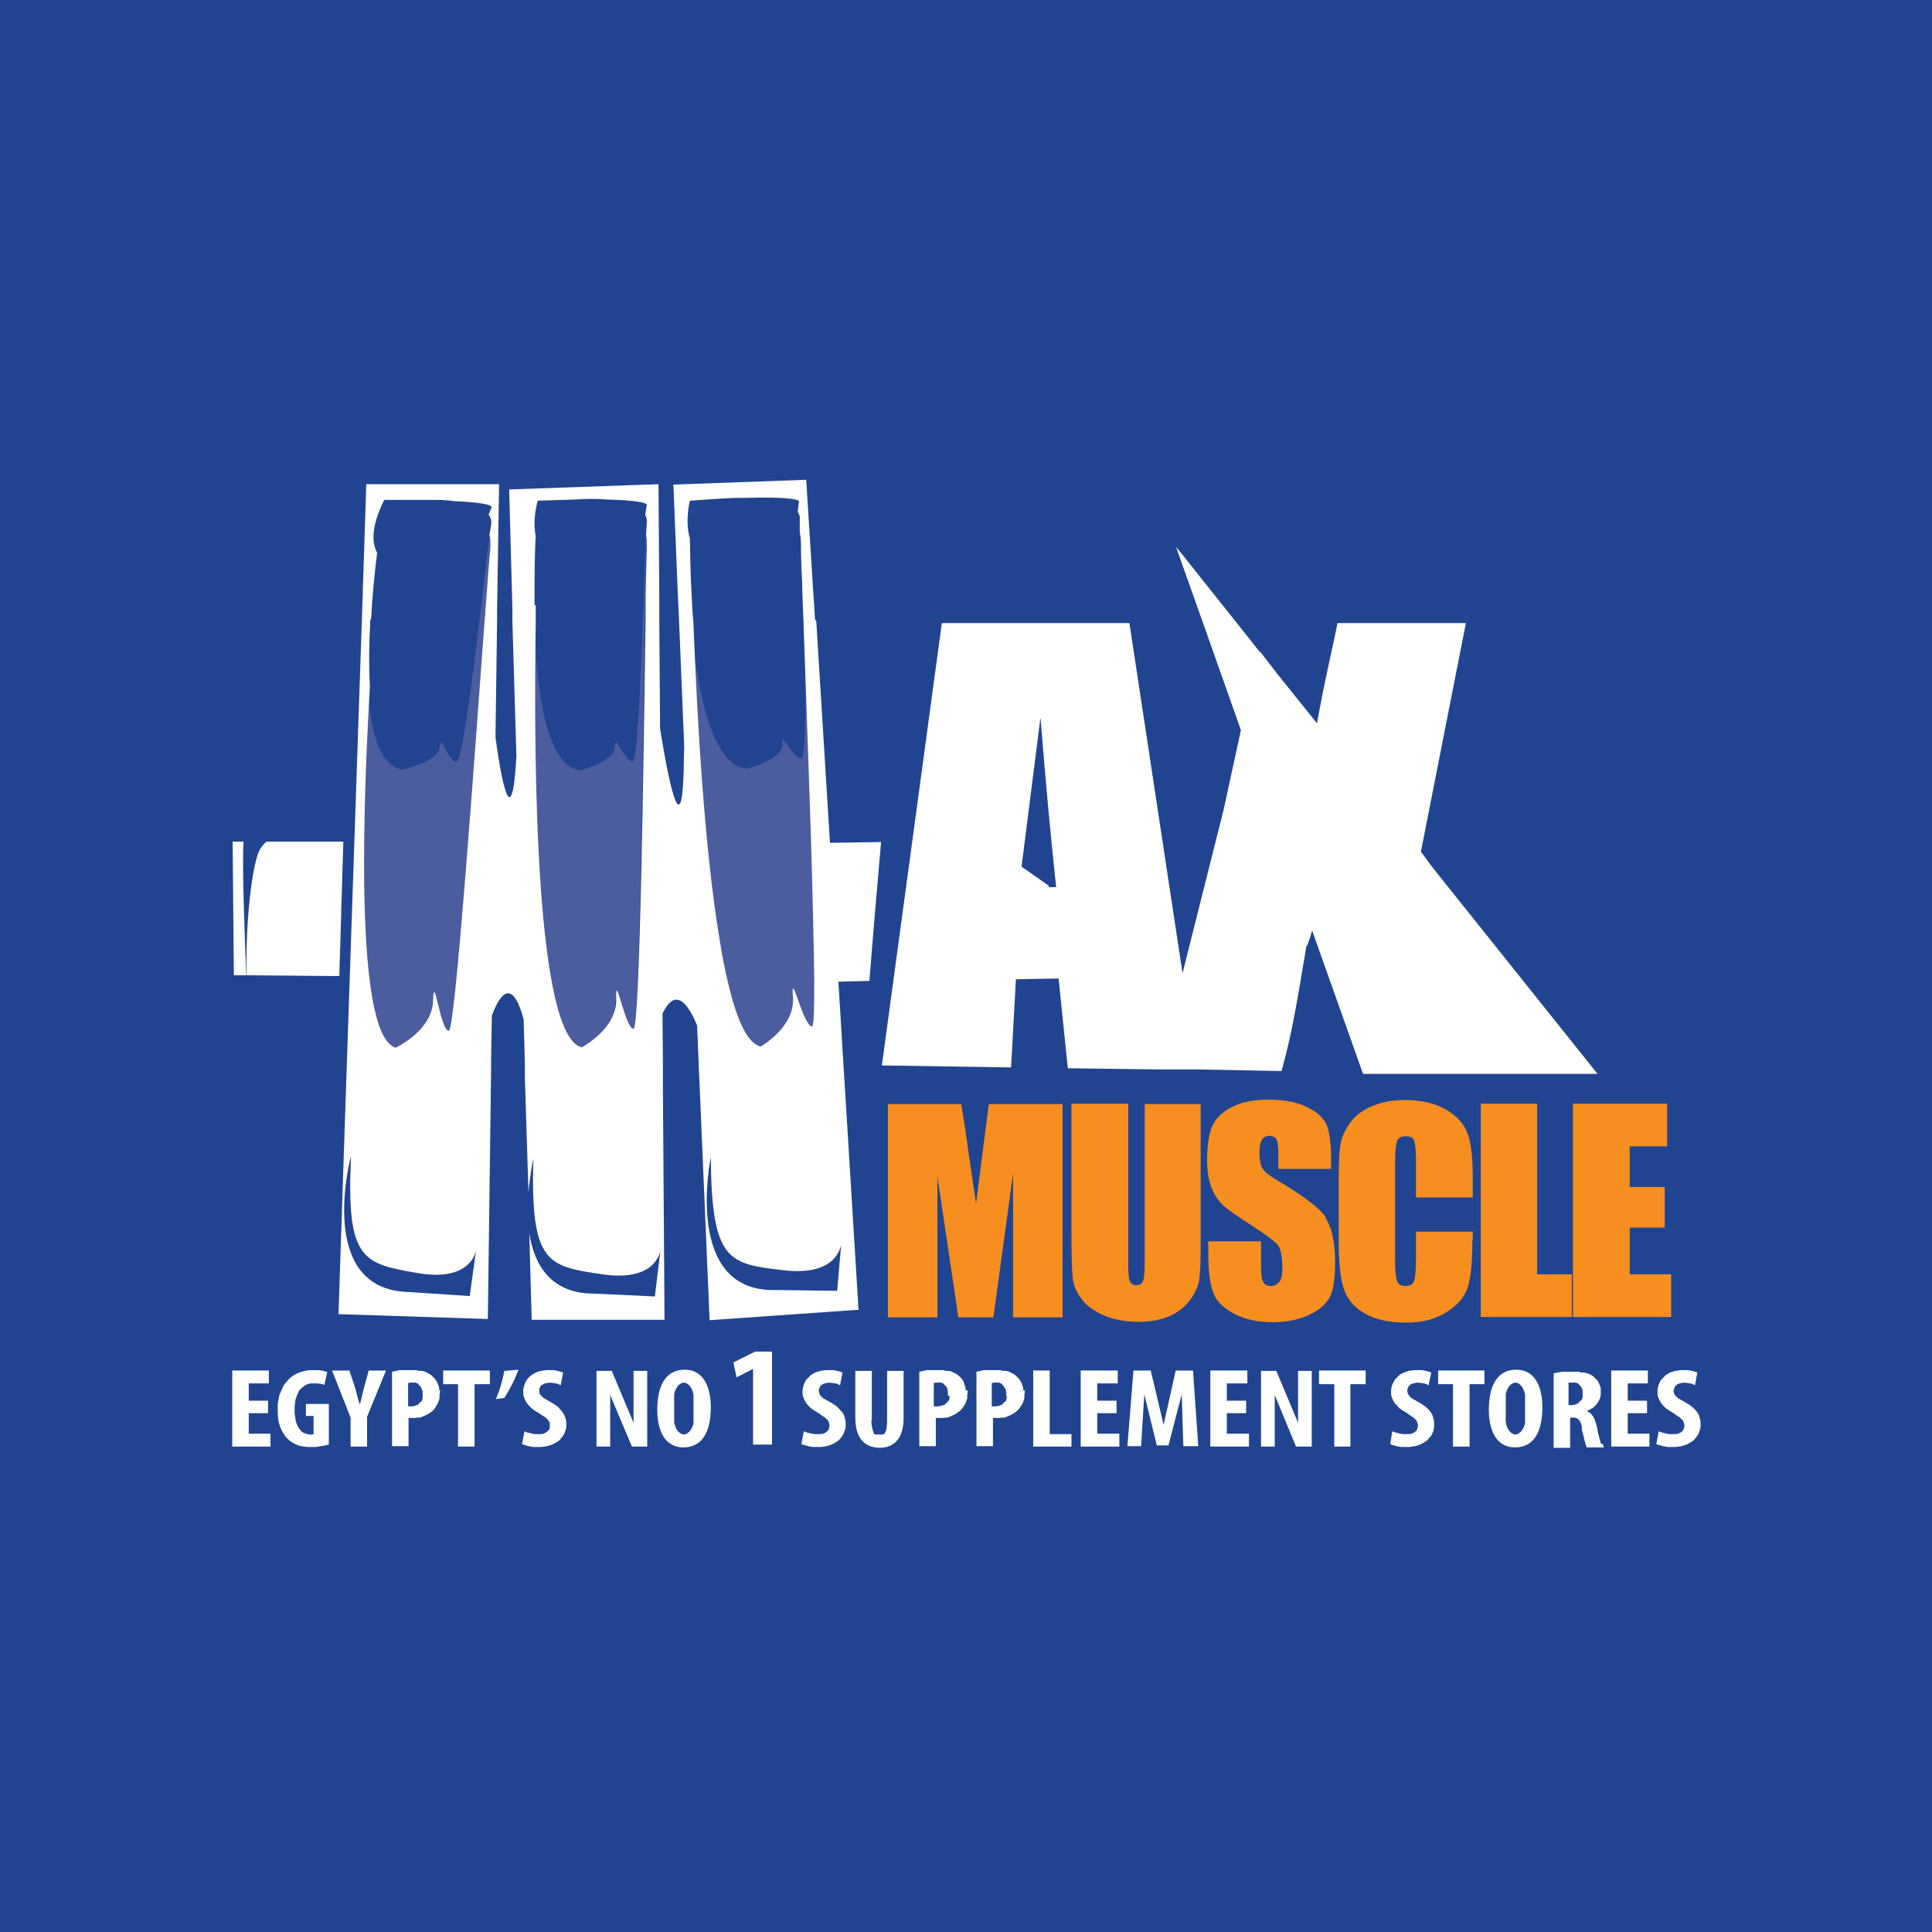 <?xml version="1.0" encoding="UTF-8"?>
<svg xmlns="http://www.w3.org/2000/svg" version="1.1" viewBox="0 0 48 48">
  <defs>
    <style>
      .cls-1 {
        fill-rule: evenodd;
      }

      .cls-1, .cls-2 {
        fill: #fff;
      }

      .cls-3 {
        fill: #4b5d9e;
      }

      .cls-4 {
        fill: #214490;
      }

      .cls-5 {
        fill: #f68e20;
      }
    </style>
  </defs>
  <!-- Generator: Adobe Illustrator 28.7.1, SVG Export Plug-In . SVG Version: 1.2.0 Build 142)  -->
  <g>
    <g id="Layer_1">
      <g>
        <rect class="cls-4" y="0" width="48" height="48"/>
        <g>
          <path class="cls-2" d="M35.3,21.17l1.12-5.69h-3.19c-.05.25-.11.53-.18.85-.13.59-.24,1.14-.33,1.64l-.98-1.22-.44-.57s0,.01,0,.02l-.57-.72-1.33-1.67-.18-.22.08.23.59,1.66.94,2.66-.43,1.98-1.02,4.06-1.32-8.7h-4.66l-1.49,10.99,3.21.05.12-2.19,1.06-.02.23,2.23,2.25.03h.96s2.1.04,2.1.04c.26-.95.36-1.57.62-3.12,0,.07.06-.1.14-.37l1.25,3.52.02.04h5.82l-4.1-5.13-.28-.38ZM25.85,17.83c.13,1.61.26,3.02.39,4.21h-.18s0-.03,0-.03l-.68-.48"/>
          <path class="cls-5" d="M24.57,27.42l-.04.3-.28,2.18-.2-1.35c-.04-.33-.09-.62-.13-.88-.01-.08-.03-.17-.04-.24h-1.82v5.3h1.23v-3.5s.52,3.5.52,3.5h.87l.49-3.58v3.58h1.23v-5.3h-1.83Z"/>
          <path class="cls-5" d="M28.44,27.42v3.9c0,.26-.01.43-.04.5-.03.07-.08.11-.17.11-.08,0-.13-.03-.16-.1-.03-.06-.04-.21-.04-.44v-3.97h-1.41v3.14c0,.6.01.99.03,1.18.02.19.09.36.22.53.12.17.31.3.55.41.25.1.53.16.85.16.29,0,.54-.04.76-.13.21-.09.39-.22.52-.39.13-.17.21-.34.24-.5.03-.16.04-.44.04-.85v-3.54h-1.41Z"/>
          <path class="cls-5" d="M32.94,30.24c-.16-.23-.56-.53-1.18-.9-.22-.13-.35-.23-.4-.32-.05-.09-.07-.22-.07-.4,0-.12.02-.22.05-.28,0,0,0-.02.01-.02.04-.07.11-.1.19-.1.08,0,.13.03.17.08.01.02.02.05.03.09.01.06.02.15.02.26v.39h1.31v-.21c0-.13,0-.25-.01-.36-.02-.24-.05-.41-.11-.54-.08-.18-.25-.32-.51-.44-.26-.12-.57-.17-.93-.17-.33,0-.62.05-.85.16-.24.11-.41.25-.51.44-.05.08-.08.18-.11.31-.03.16-.05.35-.05.59,0,.28.04.51.11.69.07.18.17.32.28.43.11.1.35.27.69.49.35.22.57.39.66.48.09.1.13.3.13.61,0,.14-.02.25-.07.32-.05.07-.12.11-.21.11s-.16-.03-.19-.09c-.04-.06-.06-.18-.06-.38v-.64h-1.31v.35c0,.4.04.7.12.92.08.22.26.39.52.53.27.14.59.21.96.21.34,0,.64-.06.9-.18.26-.12.43-.27.52-.45.09-.18.13-.46.13-.83,0-.52-.08-.9-.24-1.13"/>
          <path class="cls-5" d="M36.59,30.81v-.21h-1.41v.67c0,.29-.02.48-.05.56-.03.08-.1.12-.21.12s-.18-.04-.21-.12c-.03-.08-.05-.25-.05-.5v-2.46c0-.27.02-.44.05-.52.03-.08.1-.12.22-.12.1,0,.17.03.2.1.03.07.05.23.05.5v.92h1.41v-.5c0-.49-.04-.86-.13-1.09-.08-.23-.26-.43-.53-.59-.27-.16-.61-.24-1.03-.24-.3,0-.57.05-.81.15-.24.1-.42.24-.55.42-.13.18-.21.36-.24.55-.03.19-.04.48-.04.86v1.55c0,.52.04.91.13,1.17.09.26.26.46.53.61.27.15.61.22,1.02.22s.73-.09,1-.26c.27-.17.44-.37.52-.6.08-.23.12-.62.12-1.17"/>
          <polygon class="cls-5" points="36.79 27.42 36.79 32.72 39.05 32.72 39.05 31.66 38.19 31.66 38.19 27.42 36.79 27.42"/>
          <polygon class="cls-5" points="40.49 31.66 40.49 30.5 41.36 30.5 41.36 29.49 40.49 29.49 40.49 28.48 41.42 28.48 41.42 27.42 39.08 27.42 39.08 32.72 41.52 32.72 41.52 31.66 40.49 31.66"/>
          <g>
            <polygon class="cls-1" points="6.66 35.11 6.18 35.11 6.18 35.62 6.72 35.62 6.72 35.94 5.77 35.94 5.77 34.05 6.68 34.05 6.68 34.37 6.18 34.37 6.18 34.8 6.66 34.8 6.66 35.11"/>
            <polygon class="cls-1" points="8.17 35.89 8.08 35.91 7.97 35.93 7.85 35.95 7.73 35.95 7.64 35.95 7.56 35.94 7.48 35.93 7.41 35.91 7.34 35.88 7.28 35.85 7.22 35.81 7.17 35.77 7.1 35.7 7.05 35.63 7 35.54 6.96 35.45 6.93 35.35 6.91 35.24 6.9 35.12 6.9 35.01 6.9 34.88 6.92 34.77 6.94 34.66 6.98 34.57 7.02 34.48 7.06 34.4 7.12 34.33 7.18 34.26 7.24 34.21 7.31 34.16 7.39 34.12 7.46 34.09 7.54 34.07 7.62 34.05 7.71 34.04 7.79 34.04 7.9 34.04 8 34.05 8.07 34.07 8.13 34.09 8.06 34.41 8.01 34.39 7.96 34.38 7.89 34.37 7.82 34.37 7.77 34.37 7.72 34.37 7.67 34.38 7.62 34.4 7.58 34.42 7.54 34.45 7.5 34.48 7.47 34.51 7.43 34.55 7.41 34.6 7.38 34.66 7.36 34.72 7.34 34.78 7.33 34.86 7.32 34.94 7.32 35.03 7.32 35.11 7.33 35.18 7.34 35.25 7.35 35.31 7.37 35.37 7.39 35.42 7.42 35.47 7.44 35.5 7.47 35.54 7.5 35.57 7.53 35.59 7.57 35.61 7.6 35.62 7.64 35.63 7.67 35.64 7.71 35.64 7.76 35.64 7.79 35.63 7.79 35.18 7.6 35.18 7.6 34.88 8.17 34.88 8.17 35.89"/>
            <polygon class="cls-1" points="8.71 35.94 8.71 35.22 8.25 34.05 8.68 34.05 8.83 34.5 8.88 34.7 8.94 34.9 8.94 34.9 8.99 34.7 9.04 34.49 9.16 34.05 9.59 34.05 9.12 35.2 9.12 35.94 8.71 35.94"/>
            <path class="cls-1" d="M10.91,34.54v-.06s-.02-.06-.02-.06l-.02-.06-.03-.05-.03-.05-.04-.04-.04-.04-.05-.04-.06-.03-.06-.03-.07-.02h-.07s-.08-.02-.08-.02h-.17s-.12,0-.12,0h-.11s-.11.02-.11.02l-.09.02v1.85h.41v-.7h.15s.07-.01.07-.01h.07s.07-.03.07-.03l.07-.03.06-.03.06-.04.05-.04.04-.04.03-.05.03-.05.03-.05.02-.06.02-.06v-.07s.01-.07.01-.07v-.06ZM10.5,34.67v.03s0,.03,0,.03v.03s-.02.03-.02.03v.02s-.03.02-.03.02l-.02.02-.02.02-.02.02-.02.02h-.03s-.03.02-.03.02h-.03s-.03.01-.03.01h-.04s-.04,0-.04,0h-.02s-.01,0-.01,0v-.58h.02s.02-.01.02-.01h.03s.03,0,.03,0h.03s.03,0,.03,0h.03s.03.02.03.02h.02s.02.03.02.03l.02.02.02.02.02.02v.02s.02.02.02.02v.03s.02.03.02.03v.03s0,.03,0,.03v.03s0,.03,0,.03Z"/>
            <polygon class="cls-1" points="11.38 34.39 11.01 34.39 11.01 34.05 12.17 34.05 12.17 34.39 11.79 34.39 11.79 35.94 11.38 35.94 11.38 34.39"/>
            <path class="cls-1" d="M12.88,34.03c-.09.25-.22.5-.35.7l-.21.03.09-.23c.08-.25.12-.47.12-.47"/>
            <line class="cls-2" x1="12.52" y1="34.05" x2="12.88" y2="34.03"/>
            <polygon class="cls-1" points="13.03 35.56 13.1 35.59 13.19 35.61 13.28 35.63 13.38 35.63 13.45 35.63 13.5 35.62 13.55 35.6 13.59 35.57 13.62 35.54 13.65 35.51 13.66 35.47 13.66 35.42 13.66 35.37 13.65 35.33 13.62 35.29 13.6 35.26 13.56 35.22 13.51 35.19 13.39 35.11 13.29 35.05 13.21 34.99 13.14 34.92 13.09 34.86 13.05 34.79 13.02 34.72 13 34.65 13 34.59 13 34.53 13.01 34.48 13.02 34.43 13.04 34.38 13.06 34.33 13.09 34.28 13.12 34.24 13.16 34.2 13.21 34.16 13.26 34.13 13.31 34.1 13.37 34.08 13.44 34.06 13.51 34.05 13.58 34.04 13.66 34.04 13.76 34.04 13.85 34.06 13.93 34.08 13.99 34.1 13.93 34.42 13.88 34.39 13.81 34.37 13.74 34.36 13.66 34.35 13.6 34.36 13.54 34.37 13.5 34.39 13.46 34.41 13.43 34.44 13.41 34.48 13.4 34.51 13.4 34.55 13.4 34.59 13.41 34.63 13.43 34.66 13.46 34.69 13.5 34.73 13.55 34.76 13.69 34.84 13.79 34.9 13.87 34.96 13.93 35.03 13.98 35.09 14.02 35.16 14.05 35.24 14.07 35.31 14.07 35.38 14.07 35.45 14.06 35.51 14.04 35.56 14.02 35.62 13.99 35.67 13.96 35.71 13.92 35.76 13.88 35.8 13.83 35.83 13.78 35.86 13.72 35.89 13.66 35.91 13.59 35.93 13.52 35.94 13.45 35.95 13.37 35.95 13.25 35.95 13.13 35.93 13.04 35.9 12.97 35.88 13.03 35.56"/>
            <path class="cls-1" d="M17.01,34.03s0,0,0,0c0,0,0,0,0,0-.4,0-.68.29-.68,1,0,.43.14.93.65.93,0,0,0,0,0,0,0,0,0,0,0,0,.4,0,.68-.29.68-1,0-.43-.14-.93-.65-.93M17.23,35.36c-.07.28-.24.28-.24.28,0,0,0,0,0,0,0,0,0,0,0,0,0,0-.18,0-.24-.3v-.71c.07-.28.24-.28.24-.28,0,0,0,0,0,0,0,0,0,0,0,0,0,0,.18,0,.24.3v.71Z"/>
            <path class="cls-1" d="M37.67,34.03s0,0,0,0c0,0,0,0,0,0-.4,0-.68.29-.68,1,0,.43.14.93.65.93,0,0,0,0,0,0,0,0,0,0,0,0,.4,0,.68-.29.68-1,0-.43-.14-.93-.65-.93M37.89,35.36c-.07.28-.24.28-.24.28,0,0,0,0,0,0,0,0,0,0,0,0,0,0-.18,0-.24-.3v-.71c.07-.28.24-.28.24-.28,0,0,0,0,0,0,0,0,0,0,0,0,0,0,.18,0,.24.3v.71Z"/>
            <polygon class="cls-1" points="19.97 35.56 20.05 35.59 20.13 35.61 20.23 35.63 20.32 35.63 20.39 35.63 20.45 35.62 20.5 35.6 20.54 35.57 20.57 35.54 20.59 35.51 20.6 35.47 20.61 35.42 20.6 35.37 20.59 35.33 20.57 35.29 20.54 35.26 20.5 35.22 20.45 35.19 20.34 35.11 20.24 35.05 20.15 34.99 20.08 34.92 20.03 34.86 19.99 34.79 19.96 34.72 19.94 34.65 19.94 34.59 19.94 34.53 19.95 34.48 19.96 34.43 19.98 34.38 20 34.33 20.03 34.28 20.07 34.24 20.11 34.2 20.15 34.16 20.2 34.13 20.25 34.1 20.31 34.08 20.38 34.06 20.45 34.05 20.52 34.04 20.6 34.04 20.71 34.04 20.8 34.06 20.88 34.08 20.93 34.1 20.87 34.42 20.82 34.39 20.76 34.37 20.68 34.36 20.6 34.35 20.54 34.36 20.49 34.37 20.44 34.39 20.41 34.41 20.38 34.44 20.36 34.48 20.35 34.51 20.34 34.55 20.35 34.59 20.36 34.63 20.37 34.66 20.4 34.69 20.44 34.73 20.49 34.76 20.63 34.84 20.73 34.9 20.81 34.96 20.87 35.03 20.93 35.09 20.97 35.16 20.99 35.24 21.01 35.31 21.01 35.38 21.01 35.45 21 35.51 20.98 35.56 20.96 35.62 20.93 35.67 20.9 35.71 20.86 35.76 20.82 35.8 20.77 35.83 20.72 35.86 20.66 35.89 20.6 35.91 20.53 35.93 20.47 35.94 20.39 35.95 20.32 35.95 20.19 35.95 20.08 35.93 19.98 35.9 19.91 35.88 19.97 35.56"/>
            <path class="cls-1" d="M21.66,35.28v-1.22h-.41v1.16c0,.48.2.74.6.75,0,0,0,0,0,0h0c.4,0,.6-.27.6-.75v-1.16h-.41v1.22s0,.24-.04.29c-.03.06-.04.07-.08.07h-.16s-.04.01-.05-.03c-.01-.04-.06-.13-.06-.33"/>
            <path class="cls-1" d="M23.99,34.54v-.06s-.02-.06-.02-.06l-.02-.06-.02-.05-.03-.05-.04-.04-.04-.04-.05-.04-.06-.03-.06-.03-.07-.02h-.07s-.08-.02-.08-.02h-.17s-.12,0-.12,0h-.11s-.1.02-.1.02l-.09.02v1.85h.41v-.7h.15s.07-.01.07-.01h.07s.07-.03.07-.03l.07-.03.06-.03.06-.04.05-.04.04-.04.04-.05.03-.05.03-.05.02-.06.02-.06v-.07s.01-.07.01-.07v-.06ZM23.59,34.67v.03s0,.03,0,.03v.03s-.02.03-.02.03v.02s-.03.02-.03.02l-.02.02-.02.02-.02.02-.03.02h-.03s-.03.02-.03.02h-.03s-.04.01-.04.01h-.04s-.04,0-.04,0h-.02s-.02,0-.02,0v-.58h.02s.02-.01.02-.01h.03s.03,0,.03,0h.03s.03,0,.03,0h.03s.03.02.03.02h.02s.02.03.02.03l.02.02.02.02.02.02v.02s.02.02.02.02v.03s.01.03.01.03v.03s0,.03,0,.03v.03s0,.03,0,.03Z"/>
            <path class="cls-1" d="M25.42,34.54v-.06s-.02-.06-.02-.06l-.02-.06-.03-.05-.03-.05-.04-.04-.04-.04-.05-.04-.06-.03-.06-.03-.07-.02h-.07s-.08-.02-.08-.02h-.17s-.12,0-.12,0h-.11s-.1.02-.1.02l-.09.02v1.85h.41v-.7h.15s.07-.01.07-.01h.07s.07-.03.07-.03l.07-.03.06-.03.06-.04.05-.04.04-.04.04-.05.03-.05.03-.05.02-.06.02-.06v-.07s.01-.07.01-.07v-.06ZM25.01,34.67v.03s0,.03,0,.03v.03s-.02.03-.02.03v.02s-.03.02-.03.02l-.02.02-.02.02-.02.02-.02.02h-.03s-.03.02-.03.02h-.03s-.03.01-.03.01h-.04s-.04,0-.04,0h-.02s-.02,0-.02,0v-.58h.02s.02-.01.02-.01h.03s.03,0,.03,0h.03s.03,0,.03,0h.03s.03.02.03.02h.02s.02.03.02.03l.02.02.02.02v.02s.03.02.03.02v.02s.02.03.02.03v.03s.01.03.01.03v.03s0,.03,0,.03v.03Z"/>
            <polygon class="cls-1" points="25.67 34.05 26.08 34.05 26.08 35.63 26.62 35.63 26.62 35.94 25.67 35.94 25.67 34.05"/>
            <polygon class="cls-1" points="27.74 35.11 27.26 35.11 27.26 35.62 27.81 35.62 27.81 35.94 26.85 35.94 26.85 34.05 27.77 34.05 27.77 34.37 27.26 34.37 27.26 34.8 27.74 34.8 27.74 35.11"/>
            <polygon class="cls-1" points="30.96 35.11 30.48 35.11 30.48 35.62 31.03 35.62 31.03 35.94 30.07 35.94 30.07 34.05 30.99 34.05 30.99 34.37 30.48 34.37 30.48 34.8 30.96 34.8 30.96 35.11"/>
            <polygon class="cls-1" points="33.15 34.39 32.77 34.39 32.77 34.05 33.93 34.05 33.93 34.39 33.55 34.39 33.55 35.94 33.15 35.94 33.15 34.39"/>
            <polygon class="cls-1" points="34.59 35.56 34.67 35.59 34.75 35.61 34.85 35.63 34.94 35.63 35.01 35.63 35.07 35.62 35.12 35.6 35.16 35.57 35.19 35.54 35.21 35.51 35.22 35.47 35.23 35.42 35.22 35.37 35.21 35.33 35.19 35.29 35.16 35.26 35.12 35.22 35.07 35.19 34.96 35.11 34.86 35.05 34.77 34.99 34.71 34.92 34.65 34.86 34.61 34.79 34.58 34.72 34.56 34.65 34.56 34.59 34.56 34.53 34.57 34.48 34.58 34.43 34.6 34.38 34.63 34.33 34.65 34.28 34.69 34.24 34.73 34.2 34.77 34.16 34.82 34.13 34.88 34.1 34.94 34.08 35 34.06 35.07 34.05 35.15 34.04 35.23 34.04 35.33 34.04 35.42 34.06 35.5 34.08 35.56 34.1 35.49 34.42 35.44 34.39 35.38 34.37 35.31 34.36 35.22 34.35 35.16 34.36 35.11 34.37 35.06 34.39 35.03 34.41 35 34.44 34.98 34.48 34.97 34.51 34.96 34.55 34.97 34.59 34.98 34.63 35 34.66 35.02 34.69 35.06 34.73 35.11 34.76 35.25 34.84 35.35 34.9 35.43 34.96 35.5 35.03 35.55 35.09 35.59 35.16 35.61 35.24 35.63 35.31 35.63 35.38 35.63 35.45 35.62 35.51 35.61 35.56 35.58 35.62 35.56 35.67 35.52 35.71 35.48 35.76 35.44 35.8 35.39 35.83 35.34 35.86 35.28 35.89 35.22 35.91 35.16 35.93 35.09 35.94 35.01 35.95 34.94 35.95 34.81 35.95 34.7 35.93 34.6 35.9 34.54 35.88 34.59 35.56"/>
            <polygon class="cls-1" points="36.1 34.39 35.73 34.39 35.73 34.05 36.88 34.05 36.88 34.39 36.51 34.39 36.51 35.94 36.1 35.94 36.1 34.39"/>
            <path class="cls-1" d="M39.77,35.86l-.03-.12-.04-.15-.03-.16-.02-.07-.02-.06-.02-.06-.03-.05-.03-.04-.04-.04-.04-.03-.05-.02h0s.08-.04.08-.04l.07-.04.06-.05.05-.06.04-.06.03-.07.02-.07v-.07s0-.06,0-.06v-.06s-.02-.05-.02-.05l-.02-.05-.02-.05-.03-.04-.04-.04-.04-.04-.05-.04-.06-.03-.06-.02-.07-.02h-.07s-.08-.02-.08-.02h-.16s-.12,0-.12,0h-.12s-.11.02-.11.02l-.1.02v1.85h.41v-.75h.11s.04.01.04.01l.04.02.03.03.03.04.02.05.02.07v.08s.04.15.04.15l.03.13.03.1.02.06h.43l-.03-.08ZM39.32,34.64v.03s0,.03,0,.03v.03s-.02.03-.02.03v.02s-.03.02-.03.02l-.02.02-.02.02-.02.02-.02.02h-.03s-.03.02-.03.02h-.03s-.03.01-.03.01h-.03s-.07,0-.07,0v-.56h.02s.02,0,.02,0h.03s.03,0,.03,0h.03s.03,0,.03,0h.03s.03.02.03.02h.02s.02.03.02.03l.02.02.02.02.02.02v.02s.02.02.02.02v.02s.01.03.01.03v.03s0,.03,0,.03v.03s0,.03,0,.03Z"/>
            <polygon class="cls-1" points="40.92 35.11 40.44 35.11 40.44 35.62 40.98 35.62 40.98 35.94 40.03 35.94 40.03 34.05 40.94 34.05 40.94 34.37 40.44 34.37 40.44 34.8 40.92 34.8 40.92 35.11"/>
            <polygon class="cls-1" points="41.21 35.56 41.29 35.59 41.37 35.61 41.47 35.63 41.56 35.63 41.63 35.63 41.69 35.62 41.74 35.6 41.78 35.57 41.81 35.54 41.83 35.51 41.84 35.47 41.85 35.42 41.84 35.37 41.83 35.33 41.81 35.29 41.78 35.26 41.74 35.22 41.69 35.19 41.58 35.11 41.48 35.05 41.39 34.99 41.32 34.92 41.27 34.86 41.23 34.79 41.2 34.72 41.18 34.65 41.18 34.59 41.18 34.53 41.19 34.48 41.2 34.43 41.22 34.38 41.24 34.33 41.27 34.28 41.31 34.24 41.35 34.2 41.39 34.16 41.44 34.13 41.49 34.1 41.55 34.08 41.62 34.06 41.69 34.05 41.76 34.04 41.84 34.04 41.94 34.04 42.04 34.06 42.12 34.08 42.17 34.1 42.11 34.42 42.06 34.39 42 34.37 41.92 34.36 41.84 34.35 41.78 34.36 41.73 34.37 41.68 34.39 41.65 34.41 41.62 34.44 41.6 34.48 41.59 34.51 41.58 34.55 41.58 34.59 41.6 34.63 41.61 34.66 41.64 34.69 41.68 34.73 41.73 34.76 41.87 34.84 41.97 34.9 42.05 34.96 42.12 35.03 42.17 35.09 42.21 35.16 42.23 35.24 42.25 35.31 42.25 35.38 42.25 35.45 42.24 35.51 42.22 35.56 42.2 35.62 42.17 35.67 42.14 35.71 42.1 35.76 42.06 35.8 42.01 35.83 41.96 35.86 41.9 35.89 41.84 35.91 41.77 35.93 41.71 35.94 41.63 35.95 41.56 35.95 41.43 35.95 41.32 35.93 41.22 35.9 41.15 35.88 41.21 35.56"/>
            <polygon class="cls-1" points="31.67 35.94 31.33 35.94 31.33 34.06 31.71 34.06 32.25 35.35 32.25 34.06 32.59 34.06 32.59 35.94 32.2 35.94 31.67 34.66 31.67 35.94"/>
            <polygon class="cls-1" points="15.16 35.94 14.82 35.94 14.82 34.06 15.2 34.06 15.74 35.35 15.74 34.06 16.08 34.06 16.08 35.94 15.7 35.94 15.16 34.66 15.16 35.94"/>
            <polygon class="cls-1" points="29.4 35.93 29.77 35.93 29.64 34.05 29.21 34.05 28.91 35.4 28.59 34.05 28.16 34.05 28.01 35.93 28.35 35.93 28.43 34.64 28.74 35.91 29.03 35.91 29.36 34.64 29.4 35.93"/>
            <line class="cls-2" x1="18.22" y1="33.85" x2="18.3" y2="34.22"/>
            <polygon class="cls-1" points="18.76 33.58 19.18 33.58 19.18 35.89 18.71 35.89 18.71 34.74 18.71 34.01 18.3 34.22 18.22 33.85 18.76 33.58"/>
            <path class="cls-1" d="M18.76,33.58l-.54.27.54-.27Z"/>
          </g>
          <path class="cls-3" d="M12.17,13.25c-.05.38-.14,1.12-.23,1.94-.01.08-.02.17-.03.25-.2,1.64-.44,3.49-.57,3.49h0c-.17,0-.32-.48-.38-.48-.02,0-.02.03-.03.1-.01.37-.93.57-.93.57-.57-.08-.8-.95-.86-2.02-.23,3.88-.32,8.89.65,9.17,0,0,.92-.43.95-1.2,0-.15.01-.21.03-.21.06,0,.2.98.37.98h0c.16,0,.66-6.99.91-10.41,0-.09.01-.18.02-.26.06-.8.1-1.37.12-1.53.02-.13,0-.27-.02-.39"/>
          <path class="cls-3" d="M16.04,13.3c-.01.34-.03.91-.05,1.55,0,.19-.01.39-.02.6-.06,1.63-.14,3.47-.25,3.47,0,0,0,0,0,0-.08,0-.17-.12-.25-.24-.08-.12-.14-.24-.17-.24-.01,0-.02.03-.02.1.02.37-.86.6-.86.6-.84-.1-1.09-1.93-1.14-3.63-.05,3.92.03,10.5,1.14,10.79,0,0,.88-.47.86-1.23,0-.15,0-.21.02-.21.03,0,.09.24.17.48.08.24.16.48.25.48h0c.16,0,.25-6.93.3-10.38,0-.21,0-.41,0-.6.01-.66.02-1.11.03-1.25,0-.1,0-.2-.02-.29"/>
          <path class="cls-3" d="M19.96,13.23c0,.29.01.75.02,1.28,0,.29.01.6.02.92.03,1.62.03,3.41-.09,3.41,0,0,0,0,0,0-.09,0-.19-.11-.27-.23-.09-.11-.16-.23-.19-.23-.02,0-.02.03-.01.1.04.37-.87.62-.87.62-.88-.08-1.24-1.86-1.39-3.55.09,2.37.29,5.68.69,7.99.07.4.14.76.22,1.09.23.92.51,1.53.86,1.61,0,0,.9-.49.84-1.25-.01-.15,0-.21,0-.21.03,0,.11.24.2.48.09.24.2.48.29.48,0,0,0,0,0,0,.04,0,.06-.44.05-1.16,0-.87-.04-2.15-.08-3.53-.06-1.95-.14-4.12-.2-5.63-.01-.35-.02-.66-.03-.93-.02-.51-.03-.86-.03-.98,0-.1-.01-.2-.03-.3"/>
          <path class="cls-2" d="M8.52,20.91h-1.9c-.07.06-.13.13-.17.21-.19.36-.36,1.85-.32,3.11l2.3.02.1-3.34Z"/>
          <path class="cls-2" d="M6.05,20.91h-.27l.03,3.32h.31c-.03-.73-.11-2.6-.07-3.32"/>
          <path class="cls-2" d="M20.25,15.4l-.06-.93-.16-2.55-3.3.12.11,2.71.03.65.13,3.17c0,.08-.01.19-.01.36-.04,2.8-.59-.83-.59-.83,0,0,0,.03,0,.09l-.02-2.78v-.61s-.02-2.77-.02-2.77l-3.71.13.08,2.95v.31s.1,3.37.1,3.37c-.12,2.15-.41.34-.52-.47l.04-2.9v-.28s.05-3.11.05-3.11h-3.3s-.11,3.39-.11,3.39h0s-.37,10.92-.37,10.92h0s-.21,6.31-.21,6.31l3.71.12.08-6.1v-.28s.02-1.16.02-1.16c0,0,0,0,0,0,.36-.95.63-.51.79.1l.03,1.08v.35s.09,2.87.09,2.87c.04-.48.12-.84.12-.84-.07,2.6.34,2.67,1.72,2.87,1.3.19,1.43-.53,1.44-.61l-.14,1.16-1.51-.07c-1.09,0-1.49-.73-1.61-1.5l.06,2.15h3.3l-.04-5.72v-.61s-.01-1.28-.01-1.28c.32-.66.63-.26.86.3l.04,1,.03.68.24,5.64,3.7-.26-.31-5.05-.06-.96-.13-2.14.77-.02c.09-1.15.19-2.3.29-3.45l-1.27.02-.34-5.51ZM11.67,32.2l-1.51-.1c-2.34-.05-1.44-3.38-1.44-3.38-.12,2.6.29,2.67,1.66,2.91,1.3.22,1.44-.51,1.45-.58l-.16,1.15ZM9.22,15.38c.03-.59.09-1.17.15-1.65-.28-.5.18-1.31.18-1.31.32,0,.61,0,.87,0,.15,0,.29,0,.42,0h0c.16,0,.3.01.43.03.73.03.99.1.94.17-.01.02-.04.08-.07.17.06.08.08.16.06.25,0,.04-.02.12-.04.24.03.12.03.25.02.38-.02.16-.06.71-.12,1.5,0,.08-.01.17-.02.26-.25,3.35-.73,10.2-.89,10.19-.21,0-.37-1.5-.39-.75-.02.75-.93,1.17-.93,1.17-.95-.28-.86-5.18-.64-8.98-.03-.52-.02-1.08.01-1.63,0,0,0-.01,0-.02M13.28,15.04c0-.65,0-1.26.03-1.72-.09-.43.05-.88.05-.88.35-.01.65-.02.93-.03.31-.02.57-.02.79,0,.74.02,1.02.08.99.15-.01.02-.02.11-.04.23.03.06.04.12.04.18,0,.05-.01.16-.02.32.02.09.02.19.02.29,0,.14-.02.59-.03,1.23,0,.18,0,.38,0,.59-.05,3.37-.14,10.16-.3,10.16-.21,0-.46-1.49-.43-.74.02.75-.86,1.2-.86,1.2-1.12-.28-1.2-6.72-1.14-10.56,0-.02,0-.04,0-.07,0-.12,0-.24,0-.36M20.8,32.07l-1.51-.02c-2.34.08-1.63-3.3-1.63-3.3.02,2.6.44,2.65,1.82,2.81,1.31.15,1.41-.59,1.42-.66l-.1,1.16ZM20.17,25.5c-.21,0-.53-1.47-.47-.73.06.75-.8,1.23-.8,1.23-.33-.07-.6-.67-.81-1.58-.08-.32-.15-.68-.21-1.07-.38-2.26-.56-5.5-.65-7.83,0-.04,0-.09-.01-.13-.02-.23-.03-.46-.04-.68-.03-.5-.03-.96-.04-1.33-.13-.45,0-.94,0-.94.44-.03.82-.06,1.14-.07.04,0,.09,0,.13,0,.02,0,.04,0,.06,0,.02,0,.03,0,.05,0,.99-.03,1.36.03,1.33.1,0,.02-.02.12-.03.25.04.06.06.13.05.19,0,.05,0,.16,0,.32.02.1.03.19.03.29,0,.12,0,.46.03.96,0,.26.02.57.03.91.05,1.48.13,3.6.19,5.51.04,1.35.07,2.61.08,3.46,0,.7-.01,1.13-.05,1.13"/>
        </g>
      </g>
    </g>
  </g>
</svg>